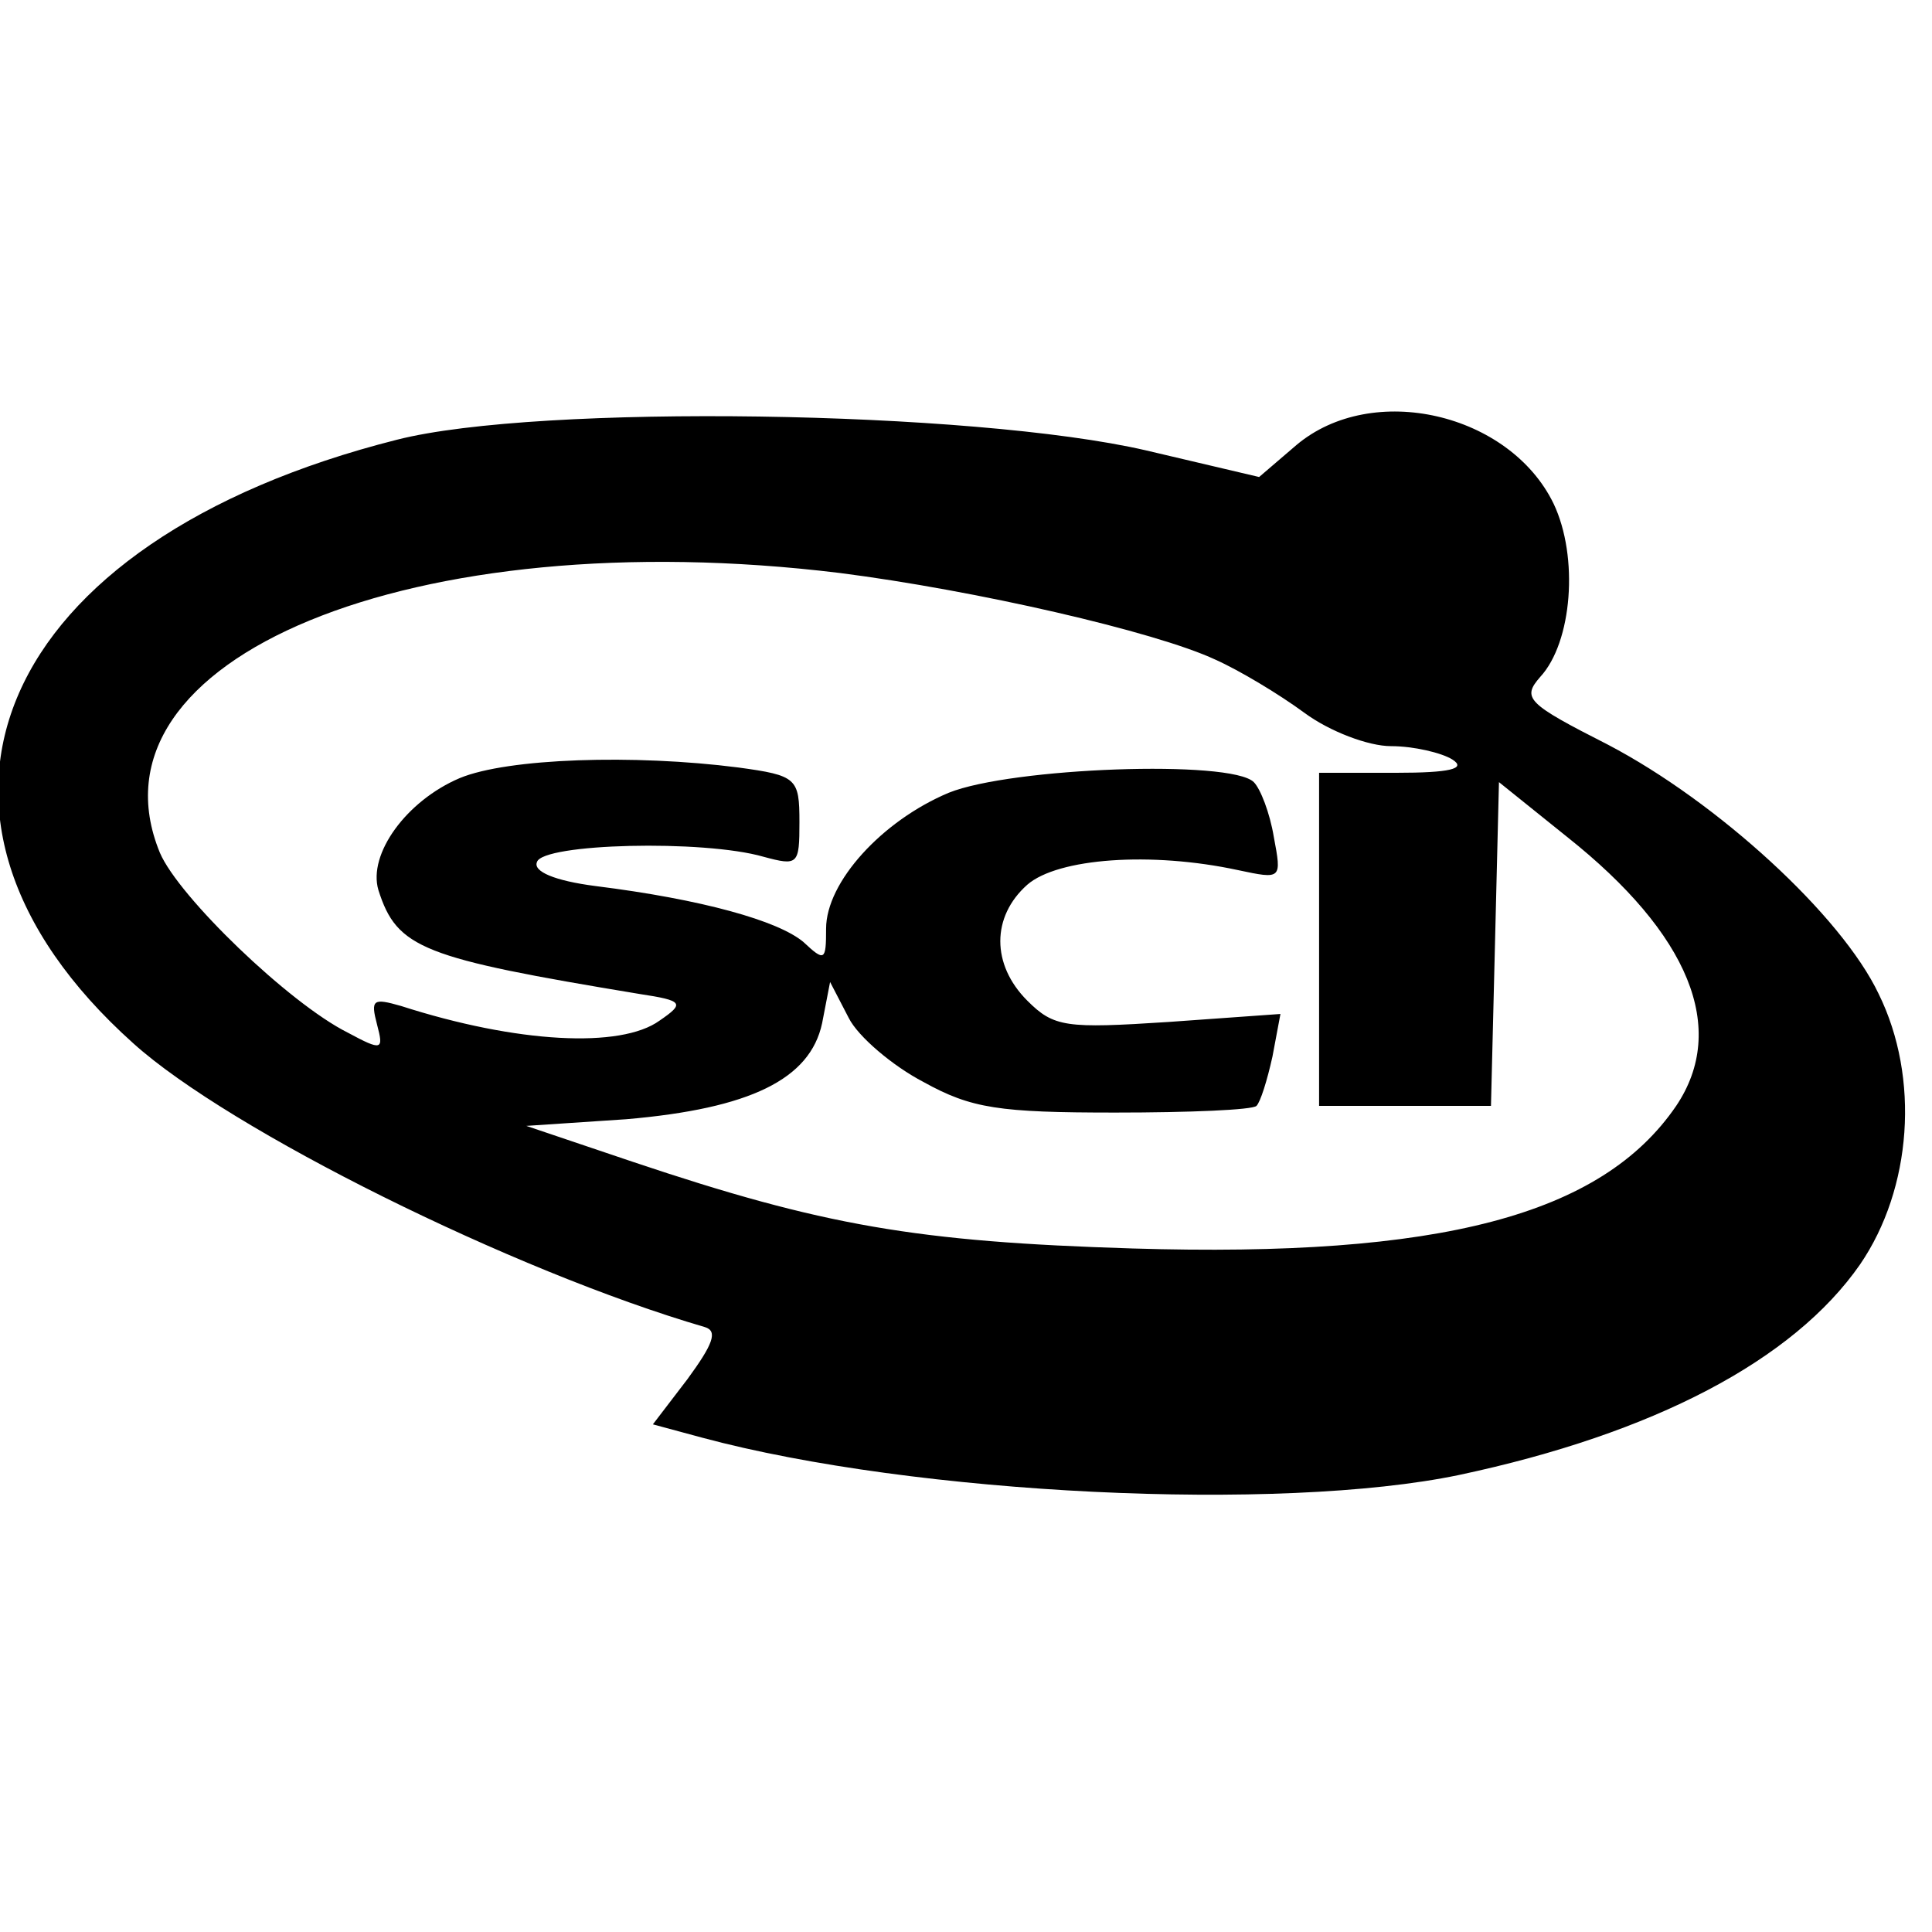 <?xml version="1.0" standalone="no"?>
<!DOCTYPE svg PUBLIC "-//W3C//DTD SVG 20010904//EN"
 "http://www.w3.org/TR/2001/REC-SVG-20010904/DTD/svg10.dtd">
<svg version="1.0" xmlns="http://www.w3.org/2000/svg"
 width="145pt" height="145pt" viewBox="0 0 145 145"
 preserveAspectRatio="xMidYMid meet">
<g transform="translate(0,145) scale(0.1,-0.1)"
fill="#000000" stroke="none">
<path d="M298 1120 c-301 -76 -390 -281 -198 -453 72 -65 285 -171 429 -213
10 -3 6 -13 -13 -39 l-26 -34 37 -10 c160 -43 434 -56 568 -28 146 31 251 86
301 158 39 57 45 140 14 203 -28 59 -121 144 -203 187 -61 31 -65 35 -51 51
24 26 29 90 10 130 -33 68 -136 92 -193 44 l-28 -24 -85 20 c-130 30 -456 35
-562 8z m332 -100 c102 -13 237 -44 282 -65 18 -8 48 -26 67 -40 19 -14 48
-25 65 -25 17 0 38 -5 46 -10 11 -7 -2 -10 -42 -10 l-58 0 0 -125 0 -125 65 0
64 0 3 121 3 122 51 -41 c92 -73 121 -144 82 -202 -56 -82 -177 -114 -408
-107 -162 5 -232 17 -375 65 l-80 27 75 5 c93 8 138 30 147 72 l6 31 14 -27
c7 -14 33 -36 56 -48 36 -20 57 -23 144 -23 56 0 103 2 106 5 3 3 8 19 12 37
l6 32 -84 -6 c-77 -5 -86 -4 -106 16 -27 27 -27 63 0 87 23 20 93 25 158 11
33 -7 33 -7 27 25 -3 18 -10 36 -15 41 -17 17 -182 11 -229 -8 -50 -21 -92
-67 -92 -102 0 -24 -1 -25 -17 -10 -19 16 -76 32 -156 42 -31 4 -47 11 -44 18
4 14 125 17 170 4 26 -7 27 -6 27 26 0 33 -2 35 -46 41 -78 10 -173 7 -209 -8
-40 -17 -69 -57 -61 -84 14 -44 33 -51 196 -78 33 -5 34 -7 15 -20 -29 -21
-107 -17 -194 11 -21 6 -23 5 -18 -14 5 -19 4 -20 -22 -6 -44 22 -127 102
-141 135 -60 146 190 249 510 210z"/>
</g>
</svg>
